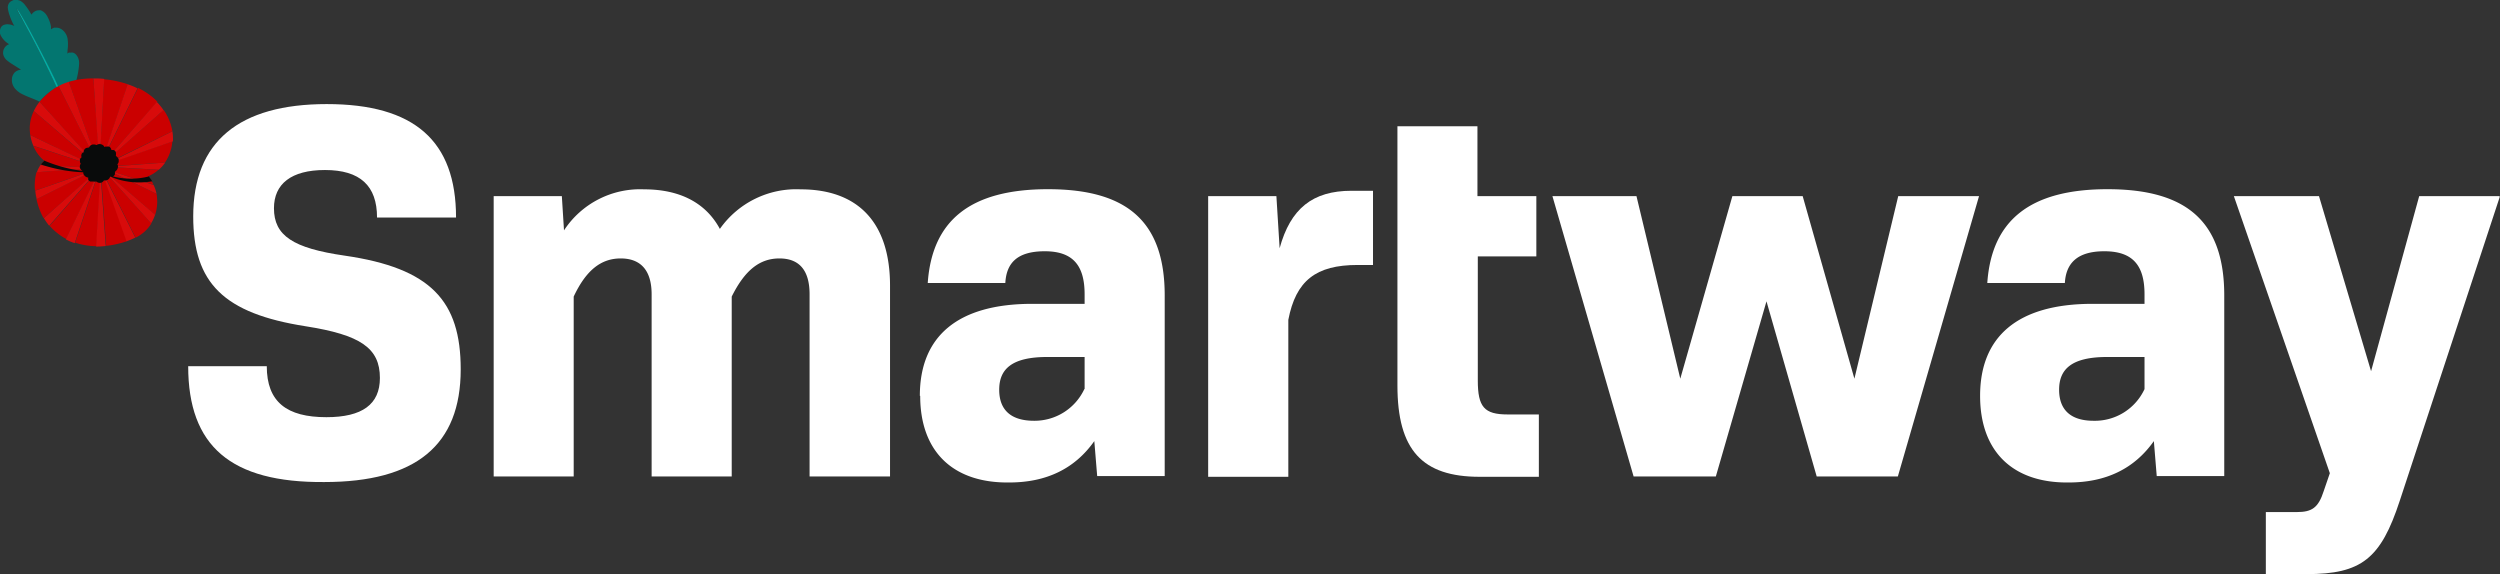<svg xmlns="http://www.w3.org/2000/svg" xmlns:xlink="http://www.w3.org/1999/xlink" viewBox="0 0 348.05 79.93"><rect x="0" y="0" width="348.05" height="79.93" fill="#333333" stroke="none"/><defs><style>.cls-1{fill:none;}.cls-2{clip-path:url(#clip-path);}.cls-3{fill:#037670;}.cls-4{fill:#00ada4;}.cls-5{clip-path:url(#clip-path-2);}.cls-6{fill:#cb0000;}.cls-7{clip-path:url(#clip-path-3);}.cls-8{fill:#d80b0b;}.cls-9{clip-path:url(#clip-path-4);}.cls-10{fill:#090b0b;}.cls-11{clip-path:url(#clip-path-5);}.cls-12{fill:#fff;}</style><clipPath id="clip-path" transform="translate(0 -0.02)"><rect class="cls-1" width="11.09" height="14.16"/></clipPath><clipPath id="clip-path-2" transform="translate(0 -0.02)"><rect class="cls-1" x="4.11" y="10.93" width="19.93" height="23.45"/></clipPath><clipPath id="clip-path-3" transform="translate(0 -0.02)"><rect class="cls-1" x="23.99" y="18.75" width="0.05" height="0.18"/></clipPath><clipPath id="clip-path-4" transform="translate(0 -0.02)"><rect class="cls-1" x="16.42" y="18.28" width="7.63" height="4.06"/></clipPath><clipPath id="clip-path-5" transform="translate(0 -0.02)"><rect class="cls-1" x="0.44" y="0.62" width="347.56" height="79.38"/></clipPath></defs><title>poppy smartway logo(348x80)</title><g id="Layer_2" data-name="Layer 2"><g id="Layer_1-2" data-name="Layer 1"><g class="cls-2"><path class="cls-3" d="M0,4.23a1,1,0,0,1,.16-.44.78.78,0,0,1,.37-.3,1.44,1.44,0,0,1,.74-.07,1.91,1.91,0,0,1,.58.15L2,3.63l-.12-.19a8.87,8.87,0,0,1-.58-1.39,4.36,4.36,0,0,1-.21-.91A1.14,1.14,0,0,1,1.2.56,1,1,0,0,1,1.4.3,1,1,0,0,1,1.67.13,1.31,1.31,0,0,1,2,0l.29,0a1.35,1.35,0,0,1,.29.05,1.33,1.33,0,0,1,.28.1A2.37,2.37,0,0,1,3.55.8a9.45,9.45,0,0,1,.83,1.26,1.46,1.46,0,0,1,.16-.21A1.4,1.4,0,0,1,5,1.53a1,1,0,0,1,.34-.07,1.37,1.37,0,0,1,.35,0A2.07,2.07,0,0,1,6,1.63a1.61,1.61,0,0,1,.28.24,2.38,2.38,0,0,1,.39.6A4.48,4.48,0,0,1,7.1,3.71c0,.14,0,.26,0,.39L7.26,4a1.2,1.2,0,0,1,.31-.13l.34,0a1.61,1.61,0,0,1,.38.08,1.74,1.74,0,0,1,.33.18,2,2,0,0,1,.8,1.38A5.17,5.17,0,0,1,9.4,7c0,.17,0,.33-.05.48l0,0a.92.92,0,0,1,.24-.13.86.86,0,0,1,.27,0,.78.78,0,0,1,.3,0,.84.84,0,0,1,.27.13,1.4,1.4,0,0,1,.38.46,2.18,2.18,0,0,1,.19.56,3,3,0,0,1,0,.6,11.11,11.11,0,0,1-.39,2.14,10,10,0,0,0-2.08.65l-.48.23-.45-1C6.33,8.29,5,5.81,4,4c-.49-.89-.9-1.6-1.2-2.08a4.74,4.74,0,0,0-.49-.74,2.84,2.84,0,0,0,.37.8L3.86,4.12c.95,1.79,2.25,4.27,3.58,7.07.16.33.31.66.46,1a8.07,8.07,0,0,0-1.28.88,8.79,8.79,0,0,0-1.09,1.11c-.31-.15-.64-.3-1-.44s-.9-.35-1.34-.57a3.13,3.13,0,0,1-1.15-.88,1.89,1.89,0,0,1-.19-.3,3.05,3.05,0,0,1-.13-.32A2,2,0,0,1,1.66,11a1.36,1.36,0,0,1,.19-.62,1.1,1.1,0,0,1,.43-.45,1.38,1.38,0,0,1,.66-.2L1.79,9A7,7,0,0,1,1,8.45,1.56,1.56,0,0,1,.45,7.6a1.28,1.28,0,0,1,.82-1.43h0A3,3,0,0,1,.18,5.09,1.56,1.56,0,0,1,0,4.68,1.14,1.14,0,0,1,0,4.23Z" transform="translate(0 -0.02)"/></g><path class="cls-4" d="M2.34,1.21a3.76,3.76,0,0,1,.5.73c.3.49.71,1.2,1.2,2.09C5,5.8,6.32,8.29,7.66,11.09l.45,1-.21.11c-.15-.32-.3-.65-.46-1C6.11,8.39,4.82,5.91,3.86,4.12L2.72,2A3.91,3.91,0,0,1,2.34,1.21Z" transform="translate(0 -0.02)"/><g class="cls-5"><path class="cls-6" d="M11.22,23.55a1.36,1.36,0,0,1-.1-.21.13.13,0,0,0,0-.06L5.65,23a2.67,2.67,0,0,1,.42-.47l.09-.13a5.22,5.22,0,0,1-1.52-2.07l6.46,2.13s0-.05,0-.07a.62.62,0,0,1,.07-.23L4.22,18.83a5.65,5.65,0,0,1-.07-1.23,5.56,5.56,0,0,1,.21-1.22,6.32,6.32,0,0,1,.71-1.57c-.13.22-.25.44-.36.67l6.77,5.81h0l.16-.07a.45.45,0,0,1,0-.2L5.51,14.19A8.58,8.58,0,0,1,6.71,13,7.91,7.91,0,0,1,8.15,12l4.27,8.44.05-.07a.58.58,0,0,1,.21-.2l-3.1-8.76A11.33,11.33,0,0,1,13,10.94l.68,9.17a.67.67,0,0,1,.28-.06H14l.49-9,.45.05a14.64,14.64,0,0,1,2.86.65l-2.9,8.64a.54.54,0,0,1,.25,0l.07,0,4-8.13a10,10,0,0,1,1.92,1.21,8.63,8.63,0,0,1,.77.71L15.9,21l.08.06a.52.52,0,0,1,.11.19l6.67-5.91,0-.05a7.34,7.34,0,0,1,1.24,3L16.43,22s0,0,0,.08a.6.6,0,0,1,.06.19L24,19.7v-.1a5.8,5.8,0,0,1-.31,1.59,4.93,4.93,0,0,1-.31.75,6.23,6.23,0,0,1-.41.71l-6.57.46v0a.86.86,0,0,1,0,.23l5.66.32a6,6,0,0,0,.43-.44,5.7,5.7,0,0,1-.85.78,5.53,5.53,0,0,1-1,.56l.11.17a4.88,4.88,0,0,1,.62,1L16,24l0,.21L21.79,27a6,6,0,0,0-.15-.61,6.42,6.42,0,0,1,.19.87,6.8,6.8,0,0,1,.06.9,6.54,6.54,0,0,1-.08.89,6.63,6.63,0,0,1-.21.88l-6.16-5.3h-.16s0,0,0,.06l5.79,6.44.15-.27a4.76,4.76,0,0,1-.63.93,4.6,4.6,0,0,1-.82.77,5.47,5.47,0,0,1-.89.55l-4-8a.57.57,0,0,1-.18,0l3,8.48.3-.11c-.26.1-.53.19-.8.27a13.16,13.16,0,0,1-2.42.5l-.64-8.86-.19,0-.51,8.89a9.94,9.94,0,0,0,1.34-.07,9.62,9.62,0,0,1-5.56-.92,7.93,7.93,0,0,0,1.24.52l2.87-8.58a.86.86,0,0,1-.23.06l-3.88,8a7.33,7.33,0,0,1-1.25-.83,7.51,7.51,0,0,1-1.06-1l5.53-6.34a1.1,1.1,0,0,1-.14-.18L6.1,30.39,6,30.27a9.43,9.43,0,0,1-.92-2.53l6.54-3.26a1,1,0,0,1-.13-.22l-6.6,2.3a9.35,9.35,0,0,0,.19,1.18,7.32,7.32,0,0,1,0-3.75Z" transform="translate(0 -0.02)"/></g><g class="cls-7"><path class="cls-6" d="M24,18.9s0-.08,0-.12S24,18.86,24,18.9Z" transform="translate(0 -0.02)"/></g><path class="cls-6" d="M6.11,30.39a8.73,8.73,0,0,0,.74,1.06A8.73,8.73,0,0,1,6.11,30.39Z" transform="translate(0 -0.02)"/><path class="cls-6" d="M18.29,33.36l.26-.12Z" transform="translate(0 -0.02)"/><path class="cls-6" d="M18,33.49l.28-.11Z" transform="translate(0 -0.02)"/><path class="cls-6" d="M24,18.52l0-.22Z" transform="translate(0 -0.02)"/><path class="cls-6" d="M18.61,33.22l.25-.12Z" transform="translate(0 -0.02)"/><path class="cls-6" d="M9.58,11.45l-.46.16Z" transform="translate(0 -0.02)"/><path class="cls-6" d="M14.46,11c-.5,0-1-.07-1.51-.07C13.46,10.94,14,11,14.46,11Z" transform="translate(0 -0.02)"/><path class="cls-6" d="M8.59,11.82l.47-.19Z" transform="translate(0 -0.02)"/><path class="cls-6" d="M8.59,11.82,8.15,12Z" transform="translate(0 -0.02)"/><path class="cls-6" d="M17.91,11.75l-.14-.05Z" transform="translate(0 -0.02)"/><path class="cls-6" d="M18.81,12.11,18.48,12Z" transform="translate(0 -0.02)"/><path class="cls-6" d="M18.41,11.94l-.27-.1Z" transform="translate(0 -0.02)"/><path class="cls-6" d="M19.15,12.28l-.33-.16Z" transform="translate(0 -0.02)"/><path class="cls-6" d="M21.53,26.07c0,.1.07.19.1.29C21.6,26.26,21.57,26.17,21.53,26.07Z" transform="translate(0 -0.02)"/><path class="cls-6" d="M5.07,14.81l.21-.31Z" transform="translate(0 -0.02)"/><path class="cls-6" d="M5.29,14.49l.22-.3Z" transform="translate(0 -0.02)"/><path class="cls-6" d="M4.23,18.88a.43.43,0,0,0,0-.05A.43.43,0,0,1,4.23,18.88Z" transform="translate(0 -0.02)"/><path class="cls-6" d="M5.65,23a3.43,3.43,0,0,0-.51,1A3.43,3.43,0,0,1,5.65,23Z" transform="translate(0 -0.02)"/><path class="cls-6" d="M21.49,30.21c0-.1.08-.2.11-.3C21.57,30,21.53,30.11,21.49,30.21Z" transform="translate(0 -0.02)"/><path class="cls-6" d="M4.64,20.31a6.84,6.84,0,0,1-.25-.72A6.84,6.84,0,0,0,4.64,20.31Z" transform="translate(0 -0.02)"/><path class="cls-6" d="M4.37,19.52c0-.1,0-.21-.08-.31C4.32,19.32,4.34,19.42,4.37,19.52Z" transform="translate(0 -0.02)"/><path class="cls-6" d="M22.54,15l-.19-.25Z" transform="translate(0 -0.02)"/><path class="cls-6" d="M21.23,30.79c0-.07.07-.15.11-.23C21.3,30.64,21.27,30.72,21.23,30.79Z" transform="translate(0 -0.02)"/><path class="cls-6" d="M22.32,14.74l-.23-.27Z" transform="translate(0 -0.02)"/><path class="cls-6" d="M21.41,25.77l.12.29Z" transform="translate(0 -0.02)"/><path class="cls-6" d="M21.37,30.5l.1-.24Z" transform="translate(0 -0.02)"/><path class="cls-6" d="M22.81,22.91a2.48,2.48,0,0,0,.19-.26A2.48,2.48,0,0,1,22.81,22.91Z" transform="translate(0 -0.02)"/><path class="cls-6" d="M22.08,14.46l-.24-.26Z" transform="translate(0 -0.02)"/><path class="cls-6" d="M22.6,23.18l.18-.23Z" transform="translate(0 -0.02)"/><path class="cls-8" d="M13.91,20.05a.67.67,0,0,0-.28.06L13,10.94c.51,0,1,0,1.51.07l-.49,9Z" transform="translate(0 -0.02)"/><path class="cls-8" d="M15.28,24.61a.43.43,0,0,0,.16,0l6.15,5.3a5.42,5.42,0,0,1-.55,1.2l-5.78-6.44A.14.14,0,0,1,15.28,24.61Z" transform="translate(0 -0.02)"/><path class="cls-8" d="M11.11,23.28a.13.13,0,0,1,0,.06,2,2,0,0,0,.1.21L5.14,24a3.21,3.21,0,0,1,.51-1Z" transform="translate(0 -0.02)"/><path class="cls-8" d="M16,21.05,15.9,21l5.93-6.79a8.42,8.42,0,0,1,.93,1.14l-6.67,5.91A.52.52,0,0,0,16,21.05Z" transform="translate(0 -0.02)"/><path class="cls-8" d="M15.12,20.38a.44.44,0,0,0-.25,0l2.9-8.63a10.52,10.52,0,0,1,1.38.57l-4,8.14Z" transform="translate(0 -0.02)"/><g class="cls-9"><path class="cls-8" d="M16.47,22.11s0-.05,0-.08L24,18.3a6,6,0,0,1,.08.94c0,.15,0,.31,0,.46l-7.5,2.59A.64.64,0,0,0,16.47,22.11Z" transform="translate(0 -0.02)"/></g><path class="cls-8" d="M16.43,23.13v0L23,22.65a5.45,5.45,0,0,1-.89,1l-5.66-.32A.86.86,0,0,0,16.43,23.13Z" transform="translate(0 -0.02)"/><path class="cls-8" d="M16,24l5.39,1.78A5.16,5.16,0,0,1,21.79,27L16,24.2Z" transform="translate(0 -0.02)"/><path class="cls-8" d="M14.83,25.1l4,8a9.25,9.25,0,0,1-1.22.51l-3-8.48A.57.57,0,0,0,14.83,25.1Z" transform="translate(0 -0.02)"/><path class="cls-8" d="M14.08,25.4l.64,8.87a11.9,11.9,0,0,1-1.34.07l.51-8.9A.43.43,0,0,0,14.08,25.4Z" transform="translate(0 -0.02)"/><path class="cls-8" d="M13.27,25.29,10.4,33.87a8,8,0,0,1-1.24-.53l3.88-8A.86.86,0,0,0,13.27,25.29Z" transform="translate(0 -0.02)"/><path class="cls-8" d="M12.38,25.12,6.85,31.45a8.73,8.73,0,0,1-.74-1.06l6.13-5.45Z" transform="translate(0 -0.02)"/><path class="cls-8" d="M11.65,24.48,5.11,27.74a9.35,9.35,0,0,1-.19-1.18l6.6-2.3A1,1,0,0,0,11.65,24.48Z" transform="translate(0 -0.02)"/><path class="cls-8" d="M11.16,22.14a.62.62,0,0,0-.07.23s0,0,0,.07L4.64,20.31a6.4,6.4,0,0,1-.42-1.48Z" transform="translate(0 -0.02)"/><path class="cls-8" d="M11.65,21.21a.46.46,0,0,0-.16.07h0L4.71,15.48a6.61,6.61,0,0,1,.8-1.29L11.66,21A.5.5,0,0,0,11.65,21.21Z" transform="translate(0 -0.02)"/><path class="cls-8" d="M12.47,20.41l-.05.08L8.15,12l.44-.22c.32-.14.65-.26,1-.37l3.1,8.76A.58.58,0,0,0,12.47,20.41Z" transform="translate(0 -0.02)"/><path class="cls-10" d="M5.69,22.92a2.93,2.93,0,0,1,.38-.41l.09-.13a20.5,20.5,0,0,0,2.6.9,19.36,19.36,0,0,0,2.71.53h0a.8.8,0,0,1-.21-.2.82.82,0,0,1-.14-.26.79.79,0,0,1,0-.22.42.42,0,0,1,.06-.21.6.6,0,0,1,.06-.11.75.75,0,0,1-.1-.2.91.91,0,0,1,0-.23.41.41,0,0,1,0-.19.39.39,0,0,1,.11-.17l.09-.08a.29.29,0,0,1,0-.09.54.54,0,0,1,0-.31.37.37,0,0,1,.17-.25.59.59,0,0,1,.16-.07.61.61,0,0,1,0-.19.64.64,0,0,1,.08-.19.5.5,0,0,1,.14-.15.66.66,0,0,1,.19-.09l.32-.05h0v0a.3.3,0,0,1,.06-.11.82.82,0,0,1,.42-.3.82.82,0,0,1,.27,0,.63.63,0,0,1,.26.07l.05,0h0a.67.67,0,0,1,.41-.13.85.85,0,0,1,.35.08.64.64,0,0,1,.19.13.63.63,0,0,1,.13.2l.09-.06.09,0,.09,0H15l.1,0,.09,0,.09.05a.46.46,0,0,1,.07.07l.06.08a.88.88,0,0,1,.1.27s0,0,0,0h.16l.13,0a.64.64,0,0,1,.22.14.55.55,0,0,1,.12.24,1.51,1.51,0,0,1,0,.37.21.21,0,0,0,0,.08s0,0,0,0l.15.12a.65.65,0,0,1,.16.21.72.72,0,0,1,.07.25.77.77,0,0,1,0,.26.64.64,0,0,1-.12.25l-.06.07a.64.64,0,0,1,.08.19.78.78,0,0,1,0,.22.73.73,0,0,1-.06.21.45.45,0,0,1-.11.19.61.61,0,0,1-.17.15L16,24h0a2.7,2.7,0,0,1,0,.28.42.42,0,0,1-.11.18.48.48,0,0,1-.16.12,10.12,10.12,0,0,0,5,0l.11.17a3.54,3.54,0,0,1,.35.51,10.93,10.93,0,0,1-2.95.1,11.74,11.74,0,0,1-1.46-.27,9.63,9.63,0,0,1-1.4-.48h-.05a.72.72,0,0,1-.12.25.76.76,0,0,1-.21.19.79.79,0,0,1-.26.08.63.63,0,0,1-.27,0,.71.71,0,0,1-.1.14.69.69,0,0,1-.22.16.87.87,0,0,1-.28.05.76.76,0,0,1-.25-.06.74.74,0,0,1-.21-.13l-.09,0-.09,0-.09,0H12.9l-.09,0-.09,0-.09,0-.08,0-.08-.05-.07-.06a.46.46,0,0,1-.07-.07L12.28,25l0-.08a.36.36,0,0,1,0-.09l0-.09a.78.78,0,0,1-.36-.13.8.8,0,0,1-.22-.23.64.64,0,0,1-.11-.3.17.17,0,0,0,0-.07,20.69,20.69,0,0,1-2.93-.33A21.63,21.63,0,0,1,5.69,22.92Z" transform="translate(0 -0.02)"/><g id="Layer_1-2-2" data-name="Layer 1-2"><g class="cls-11"><path class="cls-12" d="M195.39,17.6h10.3v9.73h8.2v8.39h-8.15V53c0,3.68.9,4.72,4.15,4.72h4.35V66.4H206c-8,0-11.45-3.73-11.45-12.71V17.6Z" transform="translate(0 -0.02)"/><path class="cls-12" d="M68.73,27.33h9.49l.3,4.76a12.66,12.66,0,0,1,11.15-5.71c5,0,8.6,1.89,10.55,5.51a13,13,0,0,1,11.24-5.51c8,0,12.45,4.62,12.45,13.41V66.35h-11.2V41c0-3.43-1.5-5-4.2-5s-4.79,1.58-6.64,5.31V66.35H90.72V41c0-3.43-1.6-5-4.3-5s-4.8,1.58-6.55,5.31V66.35H68.73Z" transform="translate(0 -0.02)"/><path class="cls-12" d="M128.06,55.13c0-8.24,5.2-12.81,15.65-12.81H151V41c0-4-1.6-6-5.55-6s-5.34,1.74-5.49,4.42h-10.8c.6-8.69,5.9-13.06,16.74-13.06,11.15,0,16.25,4.62,16.25,14.8V66.3h-9.4l-.4-4.87c-2.7,3.83-6.65,5.76-11.84,5.76-7.75.1-12.4-4.22-12.4-12.06M151,54.19V49.72h-5.2c-5,0-6.69,1.73-6.69,4.56s1.65,4.32,4.85,4.32a7.65,7.65,0,0,0,7-4.41" transform="translate(0 -0.02)"/><path class="cls-12" d="M168.2,27.33h9.5l.45,7.25c1.5-5.51,4.59-8,10-8h3V36.91H189c-5.8,0-8.59,2.18-9.64,7.64V66.4H168.2Z" transform="translate(0 -0.02)"/><polygon class="cls-12" points="216.13 27.31 227.83 27.31 233.93 52.72 241.18 27.31 250.97 27.31 258.17 52.72 264.27 27.31 275.52 27.31 264.22 66.33 252.92 66.33 245.93 41.95 238.88 66.33 227.43 66.33 216.13 27.31"/><path class="cls-12" d="M275.67,55.13c0-8.24,5.2-12.81,15.65-12.81h7.24V41c0-4-1.6-6-5.6-6-3.84,0-5.34,1.74-5.49,4.42h-10.8c.6-8.69,5.9-13.06,16.74-13.06,11.15,0,16.25,4.62,16.25,14.8V66.3h-9.4l-.4-4.87c-2.7,3.83-6.65,5.76-11.84,5.76-7.7.1-12.35-4.22-12.35-12.06m22.89-.94V49.72h-5.2c-5,0-6.69,1.73-6.69,4.56s1.65,4.32,4.8,4.32a7.62,7.62,0,0,0,7.09-4.41" transform="translate(0 -0.02)"/><path class="cls-12" d="M315.41,71.31h4.35c2.1,0,3-.59,3.75-2.93l.85-2.48L311,27.33h11.85L330.1,51.7l6.7-24.37h11.25L334.1,69.72c-2.65,8.1-5.34,10.23-13,10.23h-5.65V71.31Z" transform="translate(0 -0.02)"/><path class="cls-12" d="M26.14,51h11c0,5,2.8,7.1,8.3,7.1,5,0,7.45-1.79,7.45-5.46,0-4.17-2.7-6-10.35-7.2-11.39-1.79-15.64-6-15.64-15.29,0-10.43,6.4-15.64,18.59-15.64s18,5.11,18,15.79h-11c0-4.42-2.35-6.61-7.25-6.61-4.7,0-7.1,1.94-7.1,5.32,0,3.82,2.65,5.56,9.85,6.6,12,1.74,16.15,6.3,16.15,15.83,0,10.58-6.25,15.69-19,15.69-13,.1-18.94-5-18.94-16.13" transform="translate(0 -0.02)"/></g></g></g></g></svg>